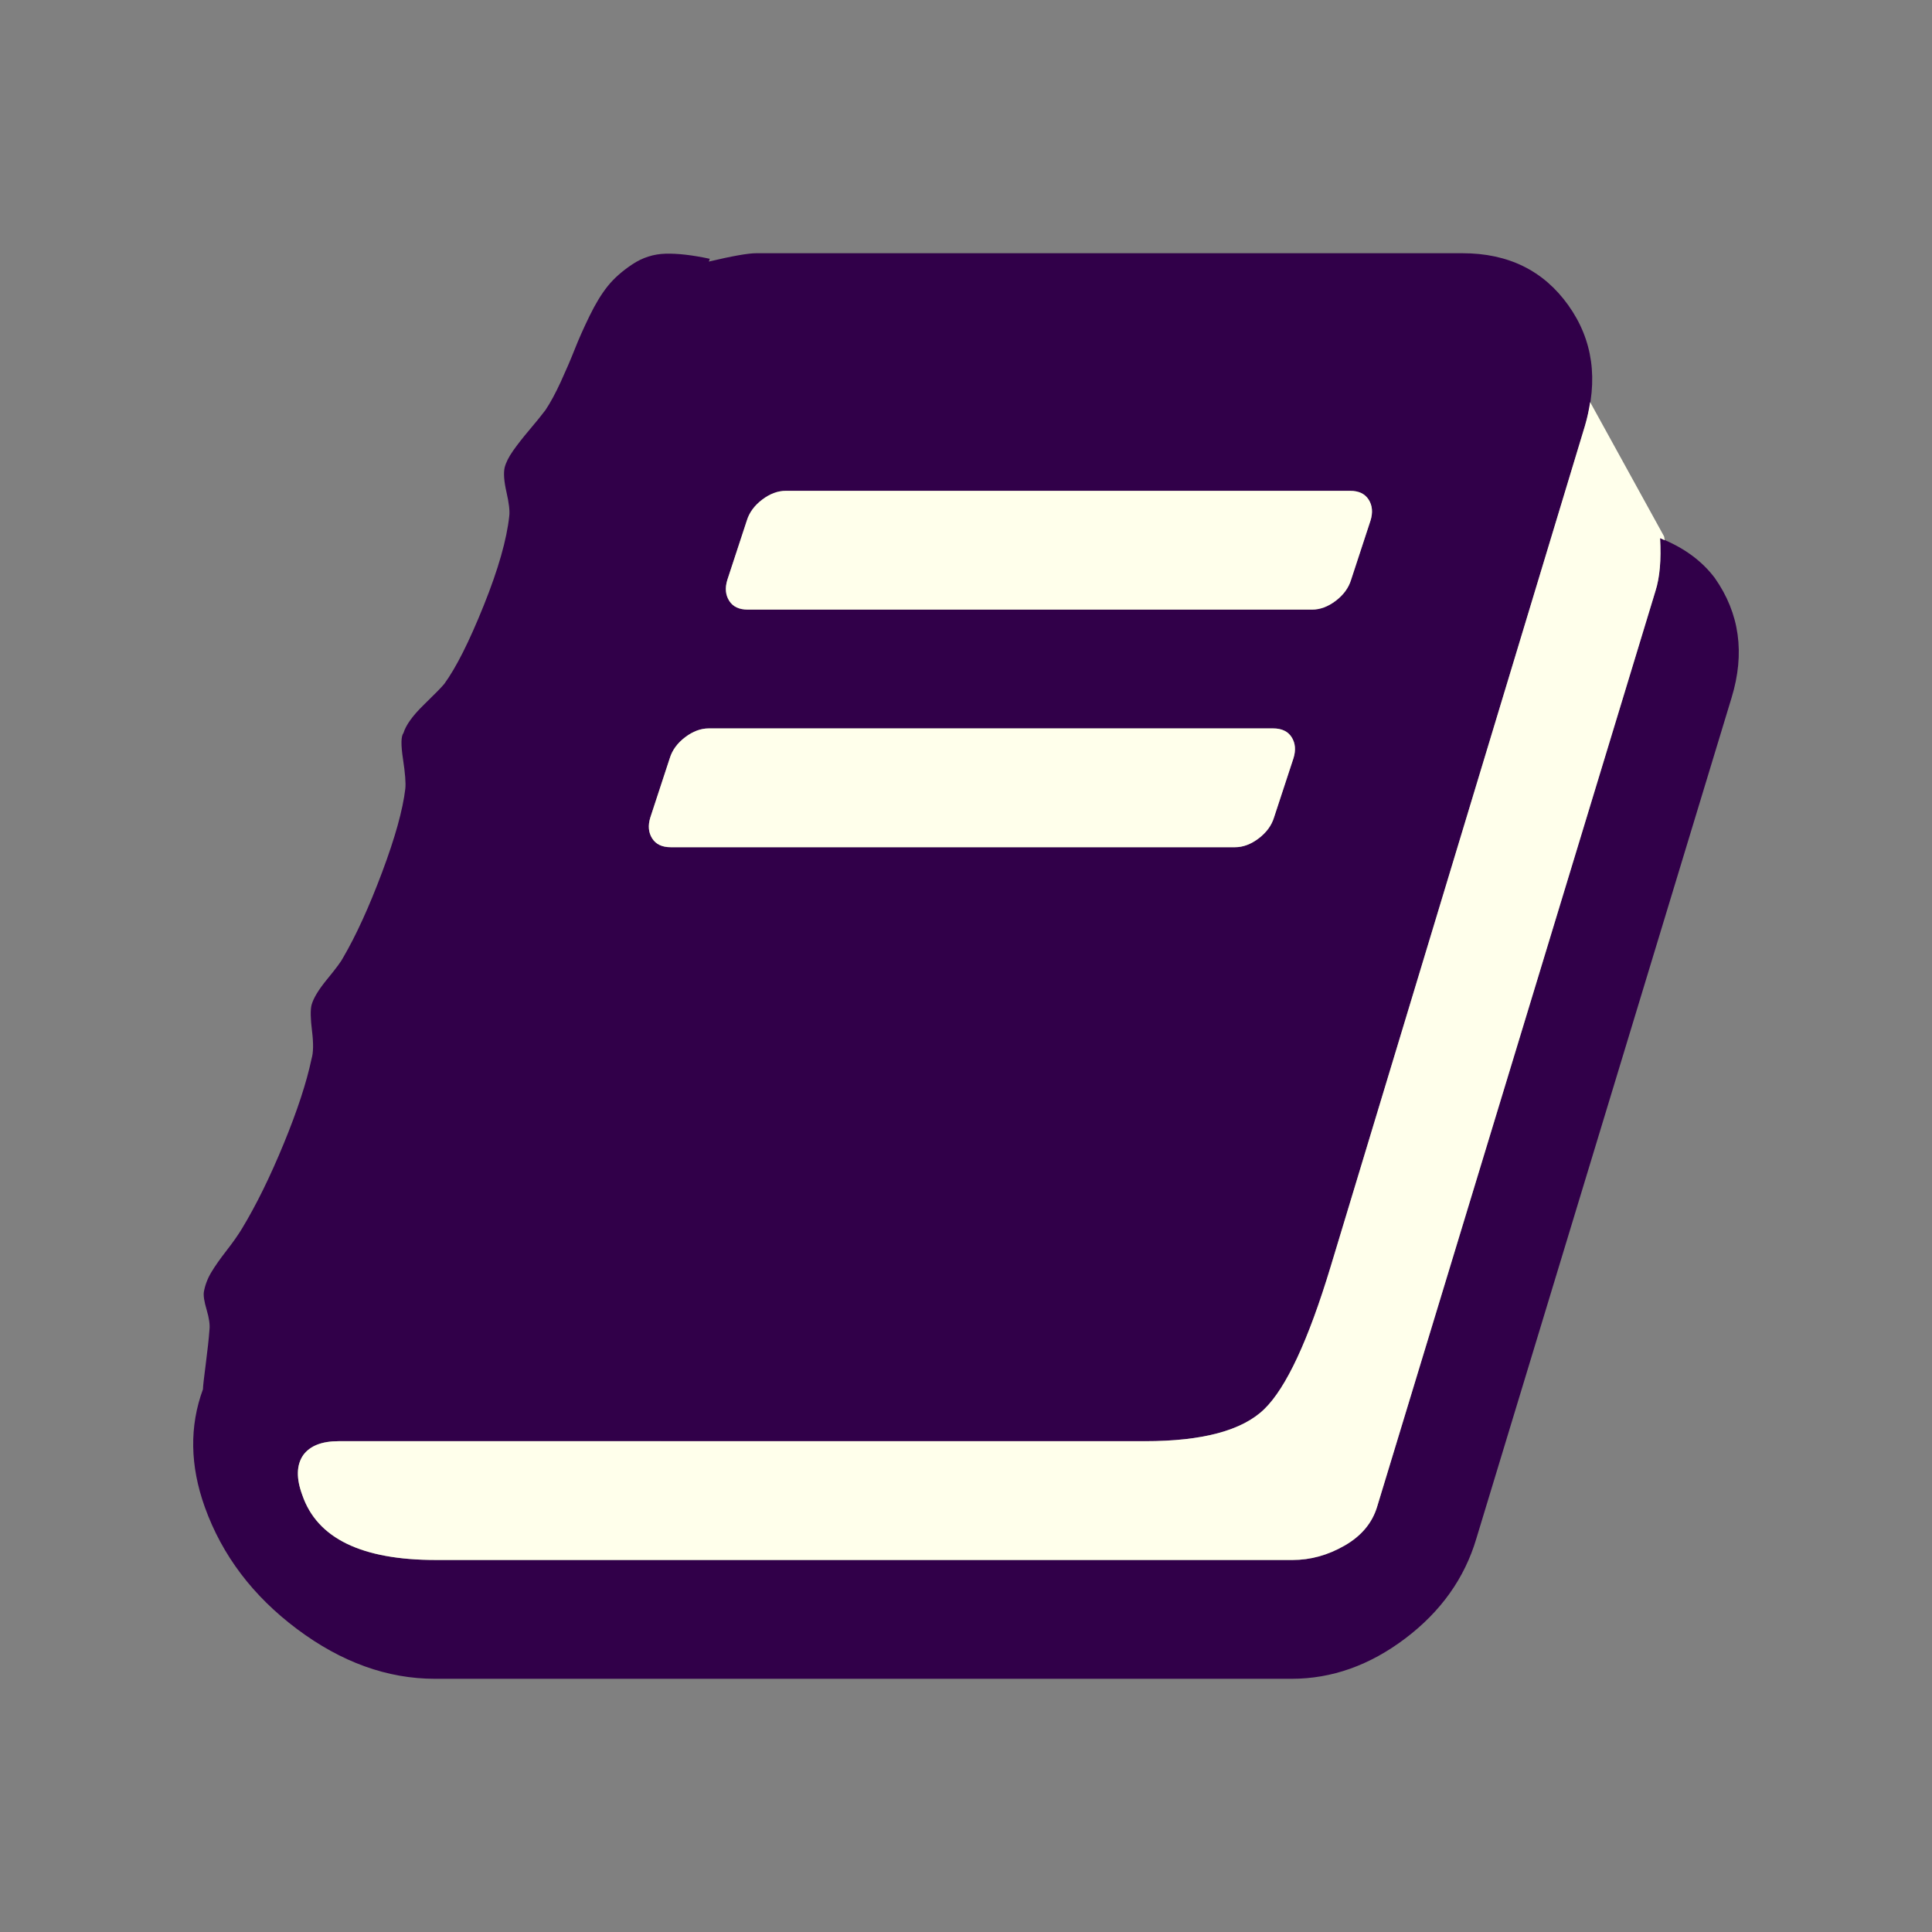 <?xml version="1.0" encoding="UTF-8" standalone="no"?>
<!-- Created with Inkscape (http://www.inkscape.org/) -->

<svg
   xmlns:dc="http://purl.org/dc/elements/1.1/"
   xmlns:cc="http://creativecommons.org/ns#"
   xmlns:rdf="http://www.w3.org/1999/02/22-rdf-syntax-ns#"
   xmlns:svg="http://www.w3.org/2000/svg"
   xmlns="http://www.w3.org/2000/svg"
   xmlns:sodipodi="http://sodipodi.sourceforge.net/DTD/sodipodi-0.dtd"
   xmlns:inkscape="http://www.inkscape.org/namespaces/inkscape"
   version="1.0"
   width="100"
   height="100"
   id="svg2"
   inkscape:version="0.92.2 5c3e80d, 2017-08-06"
   sodipodi:docname="start_manual.svg">
  <rect width="100%" height="100%" fill="#808080" stroke="none"/>
  <sodipodi:namedview
     pagecolor="#ffffff"
     bordercolor="#666666"
     borderopacity="1"
     objecttolerance="10"
     gridtolerance="10"
     guidetolerance="10"
     inkscape:pageopacity="0"
     inkscape:pageshadow="2"
     inkscape:window-width="1920"
     inkscape:window-height="1163"
     id="namedview3048"
     showgrid="false"
     inkscape:zoom="5.6568544"
     inkscape:cx="24.683509"
     inkscape:cy="38.895418"
     inkscape:window-x="1920"
     inkscape:window-y="0"
     inkscape:window-maximized="1"
     inkscape:current-layer="svg2" />
  <defs
     id="defs4">
    <filter
       style="color-interpolation-filters:sRGB;"
       inkscape:label="Drop Shadow"
       id="filter872">
      <feFlood
         flood-opacity="0.498"
         flood-color="rgb(0,0,0)"
         result="flood"
         id="feFlood862" />
      <feComposite
         in="flood"
         in2="SourceGraphic"
         operator="in"
         result="composite1"
         id="feComposite864" />
      <feGaussianBlur
         in="composite1"
         stdDeviation="4"
         result="blur"
         id="feGaussianBlur866" />
      <feOffset
         dx="5"
         dy="5"
         result="offset"
         id="feOffset868" />
      <feComposite
         in="SourceGraphic"
         in2="offset"
         operator="over"
         result="composite2"
         id="feComposite870" />
    </filter>
  </defs>
  <path
     inkscape:connector-curvature="0"
     d="m 88.76,29.92 q 1.922,2.738 0.865,6.197 L 76.414,79.64 q -0.913,3.074 -3.675,5.164 -2.762,2.09 -5.885,2.09 H 22.515 q -3.699,0 -7.134,-2.57 -3.435,-2.57 -4.78,-6.317 -1.153,-3.219 -0.096,-6.101 0,-0.192 0.144,-1.297 0.144,-1.105 0.192,-1.777 0.048,-0.384 -0.144,-1.033 -0.192,-0.649 -0.144,-0.937 0.096,-0.528 0.384,-1.009 0.288,-0.48 0.793,-1.129 0.504,-0.649 0.793,-1.129 1.105,-1.825 2.162,-4.396 1.057,-2.57 1.441,-4.396 0.144,-0.48 0.024,-1.441 -0.12,-0.961 -0.024,-1.345 0.144,-0.528 0.817,-1.345 0.673,-0.817 0.817,-1.105 1.009,-1.729 2.018,-4.42 1.009,-2.69 1.201,-4.323 0.048,-0.432 -0.12,-1.537 -0.168,-1.105 0.024,-1.345 0.192,-0.624 1.057,-1.465 0.865,-0.841 1.057,-1.081 0.913,-1.249 2.042,-4.059 1.129,-2.81 1.321,-4.636 0.048,-0.384 -0.144,-1.225 -0.192,-0.841 -0.096,-1.273 0.096,-0.384 0.432,-0.865 0.336,-0.48 0.865,-1.105 0.528,-0.624 0.817,-1.009 0.384,-0.576 0.793,-1.465 0.408,-0.889 0.721,-1.681 0.312,-0.793 0.769,-1.729 0.456,-0.937 0.937,-1.537 0.48,-0.6 1.273,-1.129 0.793,-0.528 1.729,-0.552 0.937,-0.024 2.282,0.264 l -0.048,0.144 q 1.825,-0.432 2.45,-0.432 h 36.557 q 3.555,0 5.476,2.69 1.922,2.69 0.865,6.245 L 68.872,65.565 q -1.729,5.717 -3.435,7.374 -1.705,1.657 -6.173,1.657 H 17.519 q -1.297,0 -1.825,0.721 -0.528,0.769 -0.048,2.066 1.153,3.363 6.918,3.363 h 44.34 q 1.393,0 2.69,-0.745 1.297,-0.745 1.681,-1.994 L 85.686,30.592 q 0.336,-1.057 0.24,-2.738 1.825,0.721 2.834,2.066 z m -51.113,0.096 q -0.192,0.625 0.096,1.081 0.288,0.456 0.961,0.456 h 29.207 q 0.624,0 1.225,-0.456 0.6,-0.456 0.793,-1.081 l 1.009,-3.074 q 0.192,-0.624 -0.096,-1.081 -0.288,-0.456 -0.961,-0.456 H 40.674 q -0.625,0 -1.225,0.456 -0.6,0.456 -0.793,1.081 z m -3.987,12.298 q -0.192,0.625 0.096,1.081 0.288,0.456 0.961,0.456 h 29.207 q 0.625,0 1.225,-0.456 0.6,-0.456 0.793,-1.081 l 1.009,-3.074 q 0.192,-0.624 -0.096,-1.081 -0.288,-0.456 -0.961,-0.456 h -29.207 q -0.625,0 -1.225,0.456 -0.6,0.456 -0.793,1.081 z"
     id="path4223"
     style="fill:#310049;fill-opacity:1;stroke-width:1" />
  <path
     style="opacity:1;fill:#ffffeb;fill-opacity:1;fill-rule:nonzero;stroke:none;stroke-width:3.78;stroke-miterlimit:4;stroke-dasharray:none;stroke-opacity:1"
     d="m 82.305,20.813 c -0.062,0.402 -0.145,0.809 -0.27,1.229 L 68.873,65.565 c -1.153,3.811 -2.299,6.268 -3.436,7.373 -1.137,1.105 -3.195,1.658 -6.174,1.658 H 17.52 c -0.865,0 -1.474,0.24 -1.826,0.721 -0.352,0.512 -0.367,1.202 -0.047,2.066 0.769,2.242 3.073,3.361 6.916,3.361 H 66.903 c 0.929,0 1.827,-0.248 2.691,-0.744 0.865,-0.496 1.423,-1.161 1.68,-1.994 L 85.686,30.592 c 0.224,-0.705 0.304,-1.617 0.24,-2.738 0.083,0.033 0.154,0.075 0.234,0.109 -0.009,-0.08 -0.013,-0.174 -0.035,-0.213 z m -41.631,4.592 c -0.416,0 -0.824,0.153 -1.225,0.457 -0.4,0.304 -0.665,0.664 -0.793,1.08 l -1.01,3.074 c -0.128,0.416 -0.095,0.778 0.098,1.082 0.192,0.304 0.511,0.455 0.959,0.455 h 29.209 c 0.416,0 0.824,-0.151 1.225,-0.455 0.4,-0.304 0.665,-0.666 0.793,-1.082 l 1.008,-3.074 c 0.128,-0.416 0.096,-0.776 -0.096,-1.08 -0.192,-0.304 -0.513,-0.457 -0.961,-0.457 z m -3.988,12.297 c -0.416,0 -0.824,0.153 -1.225,0.457 -0.4,0.304 -0.665,0.666 -0.793,1.082 l -1.008,3.074 c -0.128,0.416 -0.096,0.776 0.096,1.08 0.192,0.304 0.513,0.457 0.961,0.457 h 29.207 c 0.416,10e-7 0.824,-0.153 1.225,-0.457 0.4,-0.304 0.665,-0.664 0.793,-1.08 l 1.01,-3.074 c 0.128,-0.416 0.096,-0.778 -0.096,-1.082 -0.192,-0.304 -0.513,-0.457 -0.961,-0.457 z"
     id="rect812"
     inkscape:connector-curvature="0" />
</svg>
